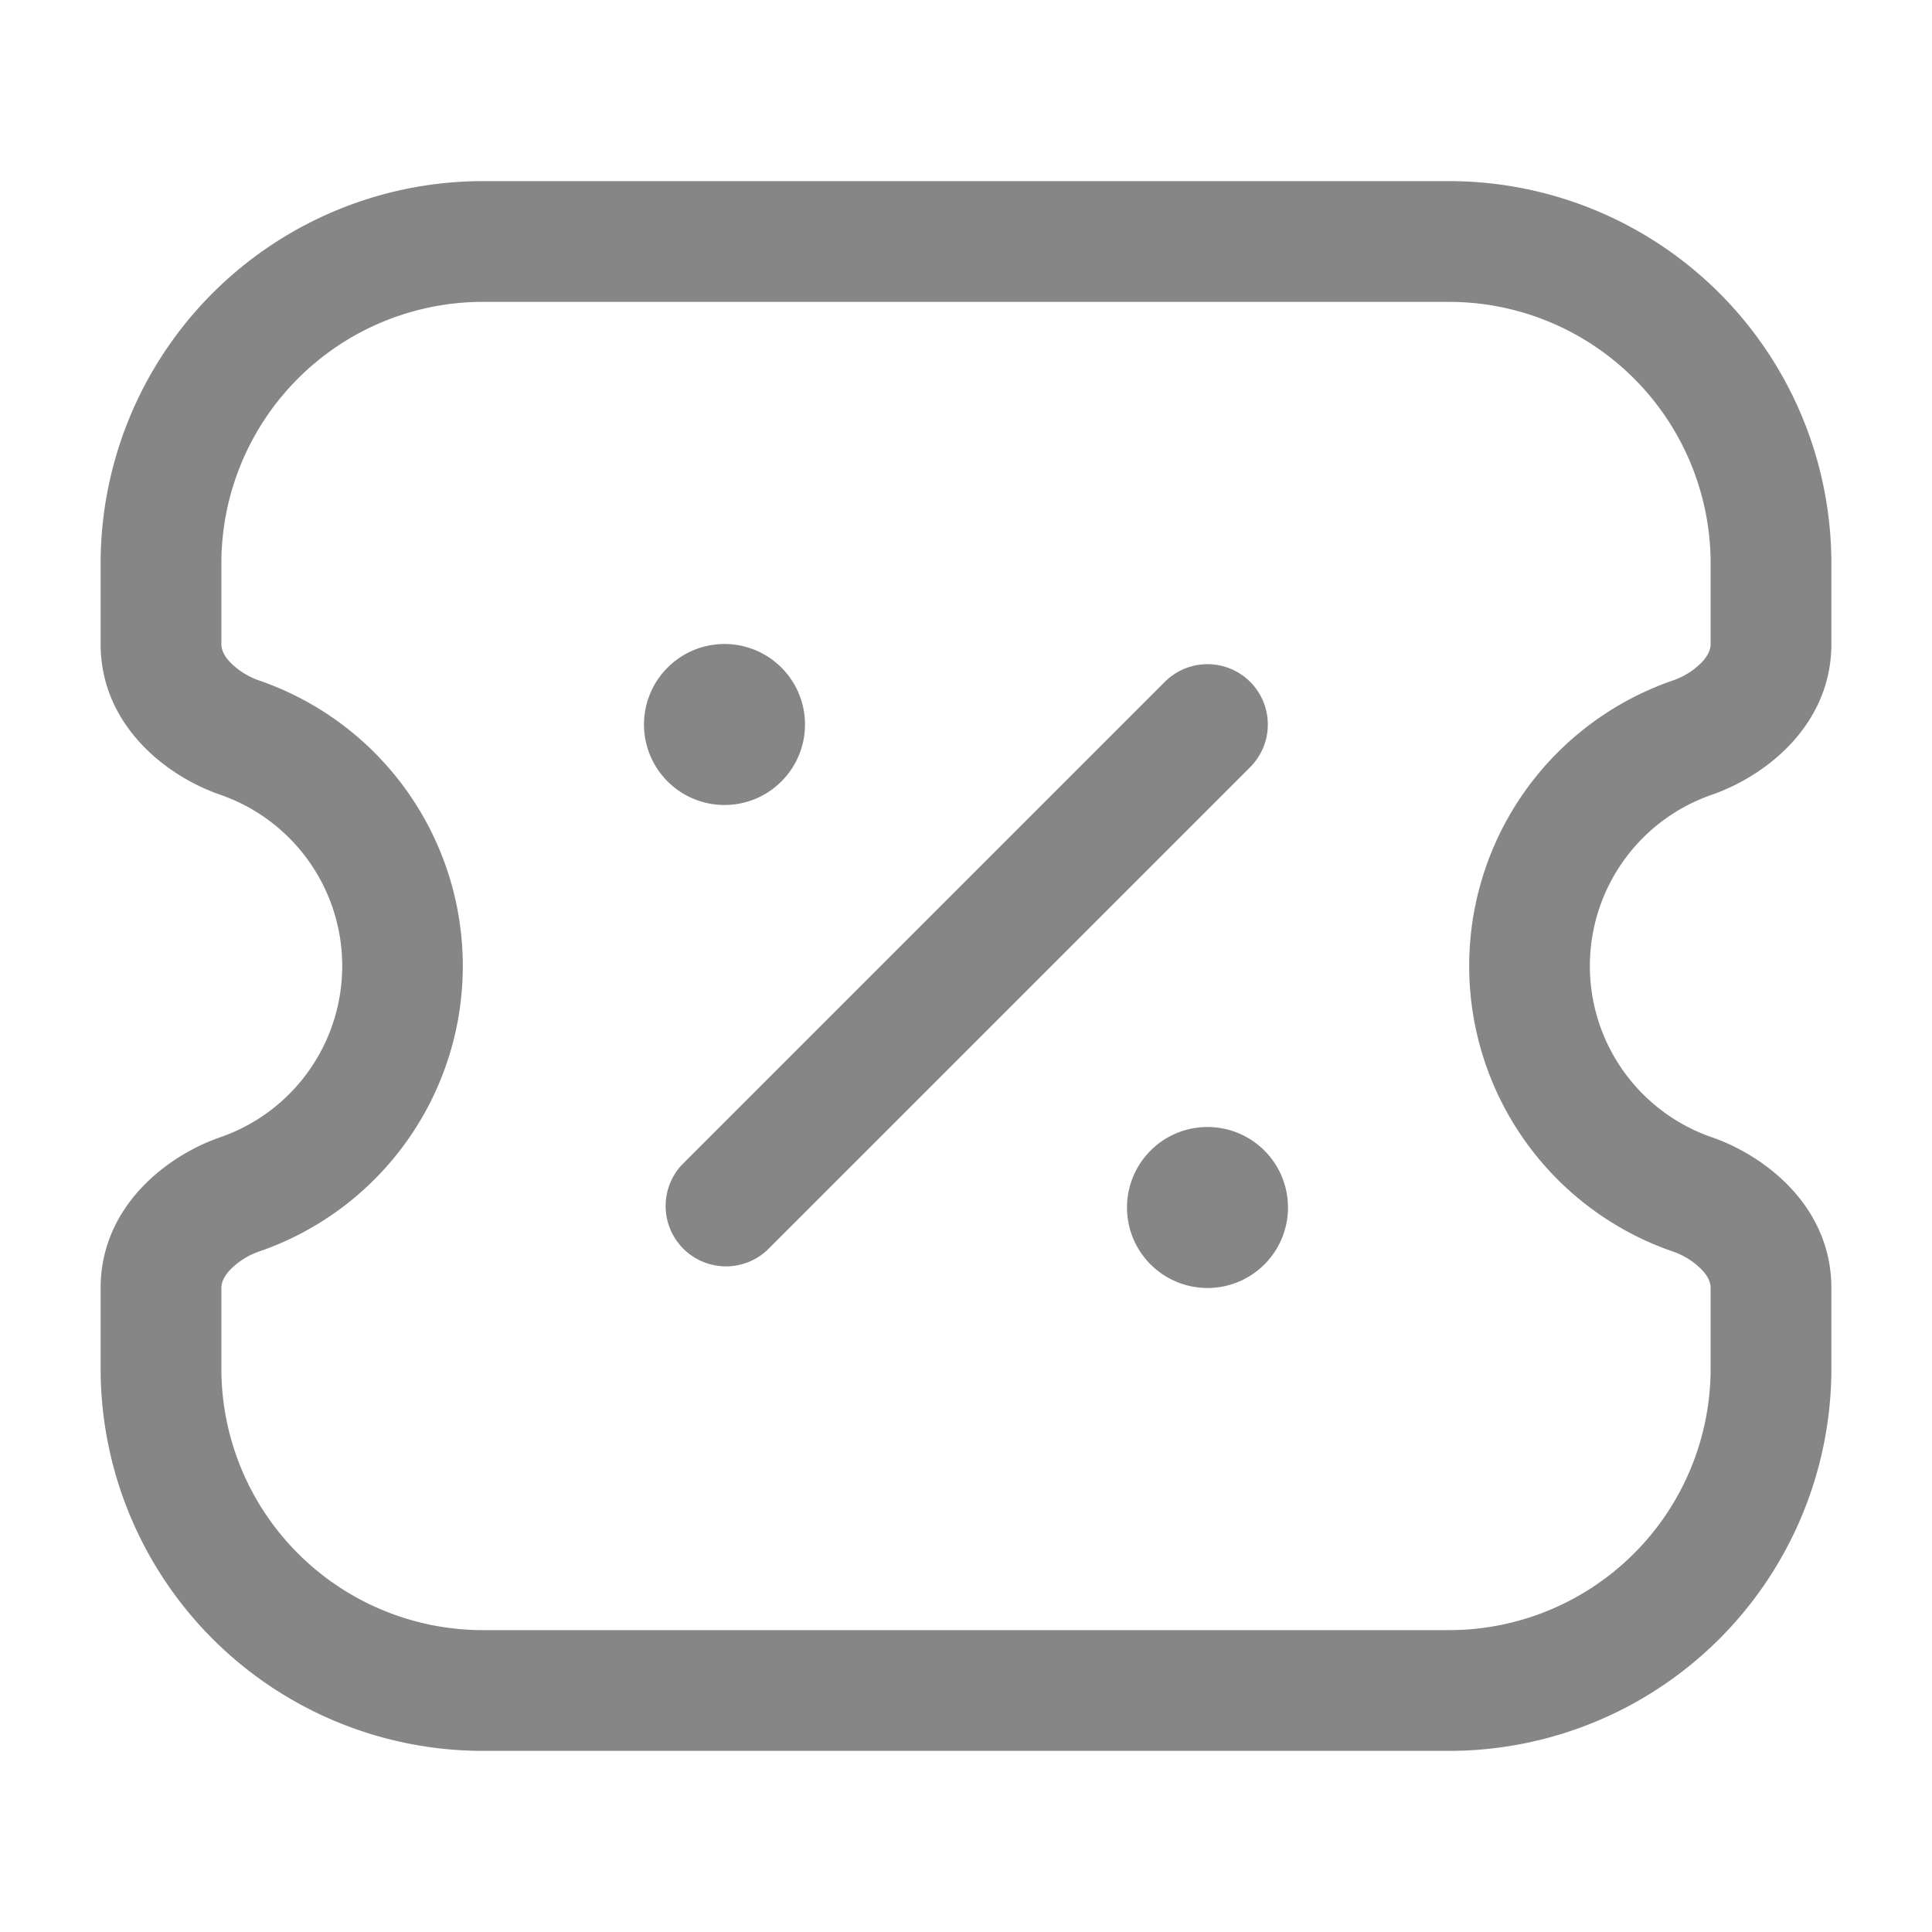 <svg width="24" height="24" fill="none" xmlns="http://www.w3.org/2000/svg">
    <path fill-rule="evenodd" clip-rule="evenodd" d="M1.25 7A4.75 4.75 0 0 1 6 2.25h12A4.75 4.75 0 0 1 22.75 7v1c0 1.002-.808 1.638-1.486 1.873a2.251 2.251 0 0 0 0 4.254c.678.235 1.486.87 1.486 1.873v1A4.75 4.75 0 0 1 18 21.75H6A4.75 4.75 0 0 1 1.25 17v-1c0-1.002.808-1.638 1.487-1.873a2.251 2.251 0 0 0 0-4.254C2.057 9.638 1.25 9.003 1.25 8V7ZM6 3.75A3.25 3.25 0 0 0 2.75 7v1c0 .056.02.13.102.219a.921.921 0 0 0 .375.237 3.751 3.751 0 0 1 0 7.088.92.92 0 0 0-.375.237c-.081.09-.102.163-.102.219v1A3.25 3.25 0 0 0 6 20.25h12A3.25 3.25 0 0 0 21.25 17v-1c0-.056-.02-.13-.102-.219a.92.92 0 0 0-.375-.237 3.751 3.751 0 0 1 0-7.088.921.921 0 0 0 .375-.237c.081-.09.102-.163.102-.219V7A3.25 3.25 0 0 0 18 3.75H6Z" fill="#868686"/>
    <path d="M10 9a1 1 0 1 1-2 0 1 1 0 0 1 2 0ZM16 15a1 1 0 1 1-2 0 1 1 0 0 1 2 0Z" fill="#868686"/>
    <path fill-rule="evenodd" clip-rule="evenodd" d="M15.53 8.47a.75.75 0 0 1 0 1.06l-6 6a.75.75 0 0 1-1.06-1.06l6-6a.75.75 0 0 1 1.06 0Z" fill="#868686"/>
</svg>
